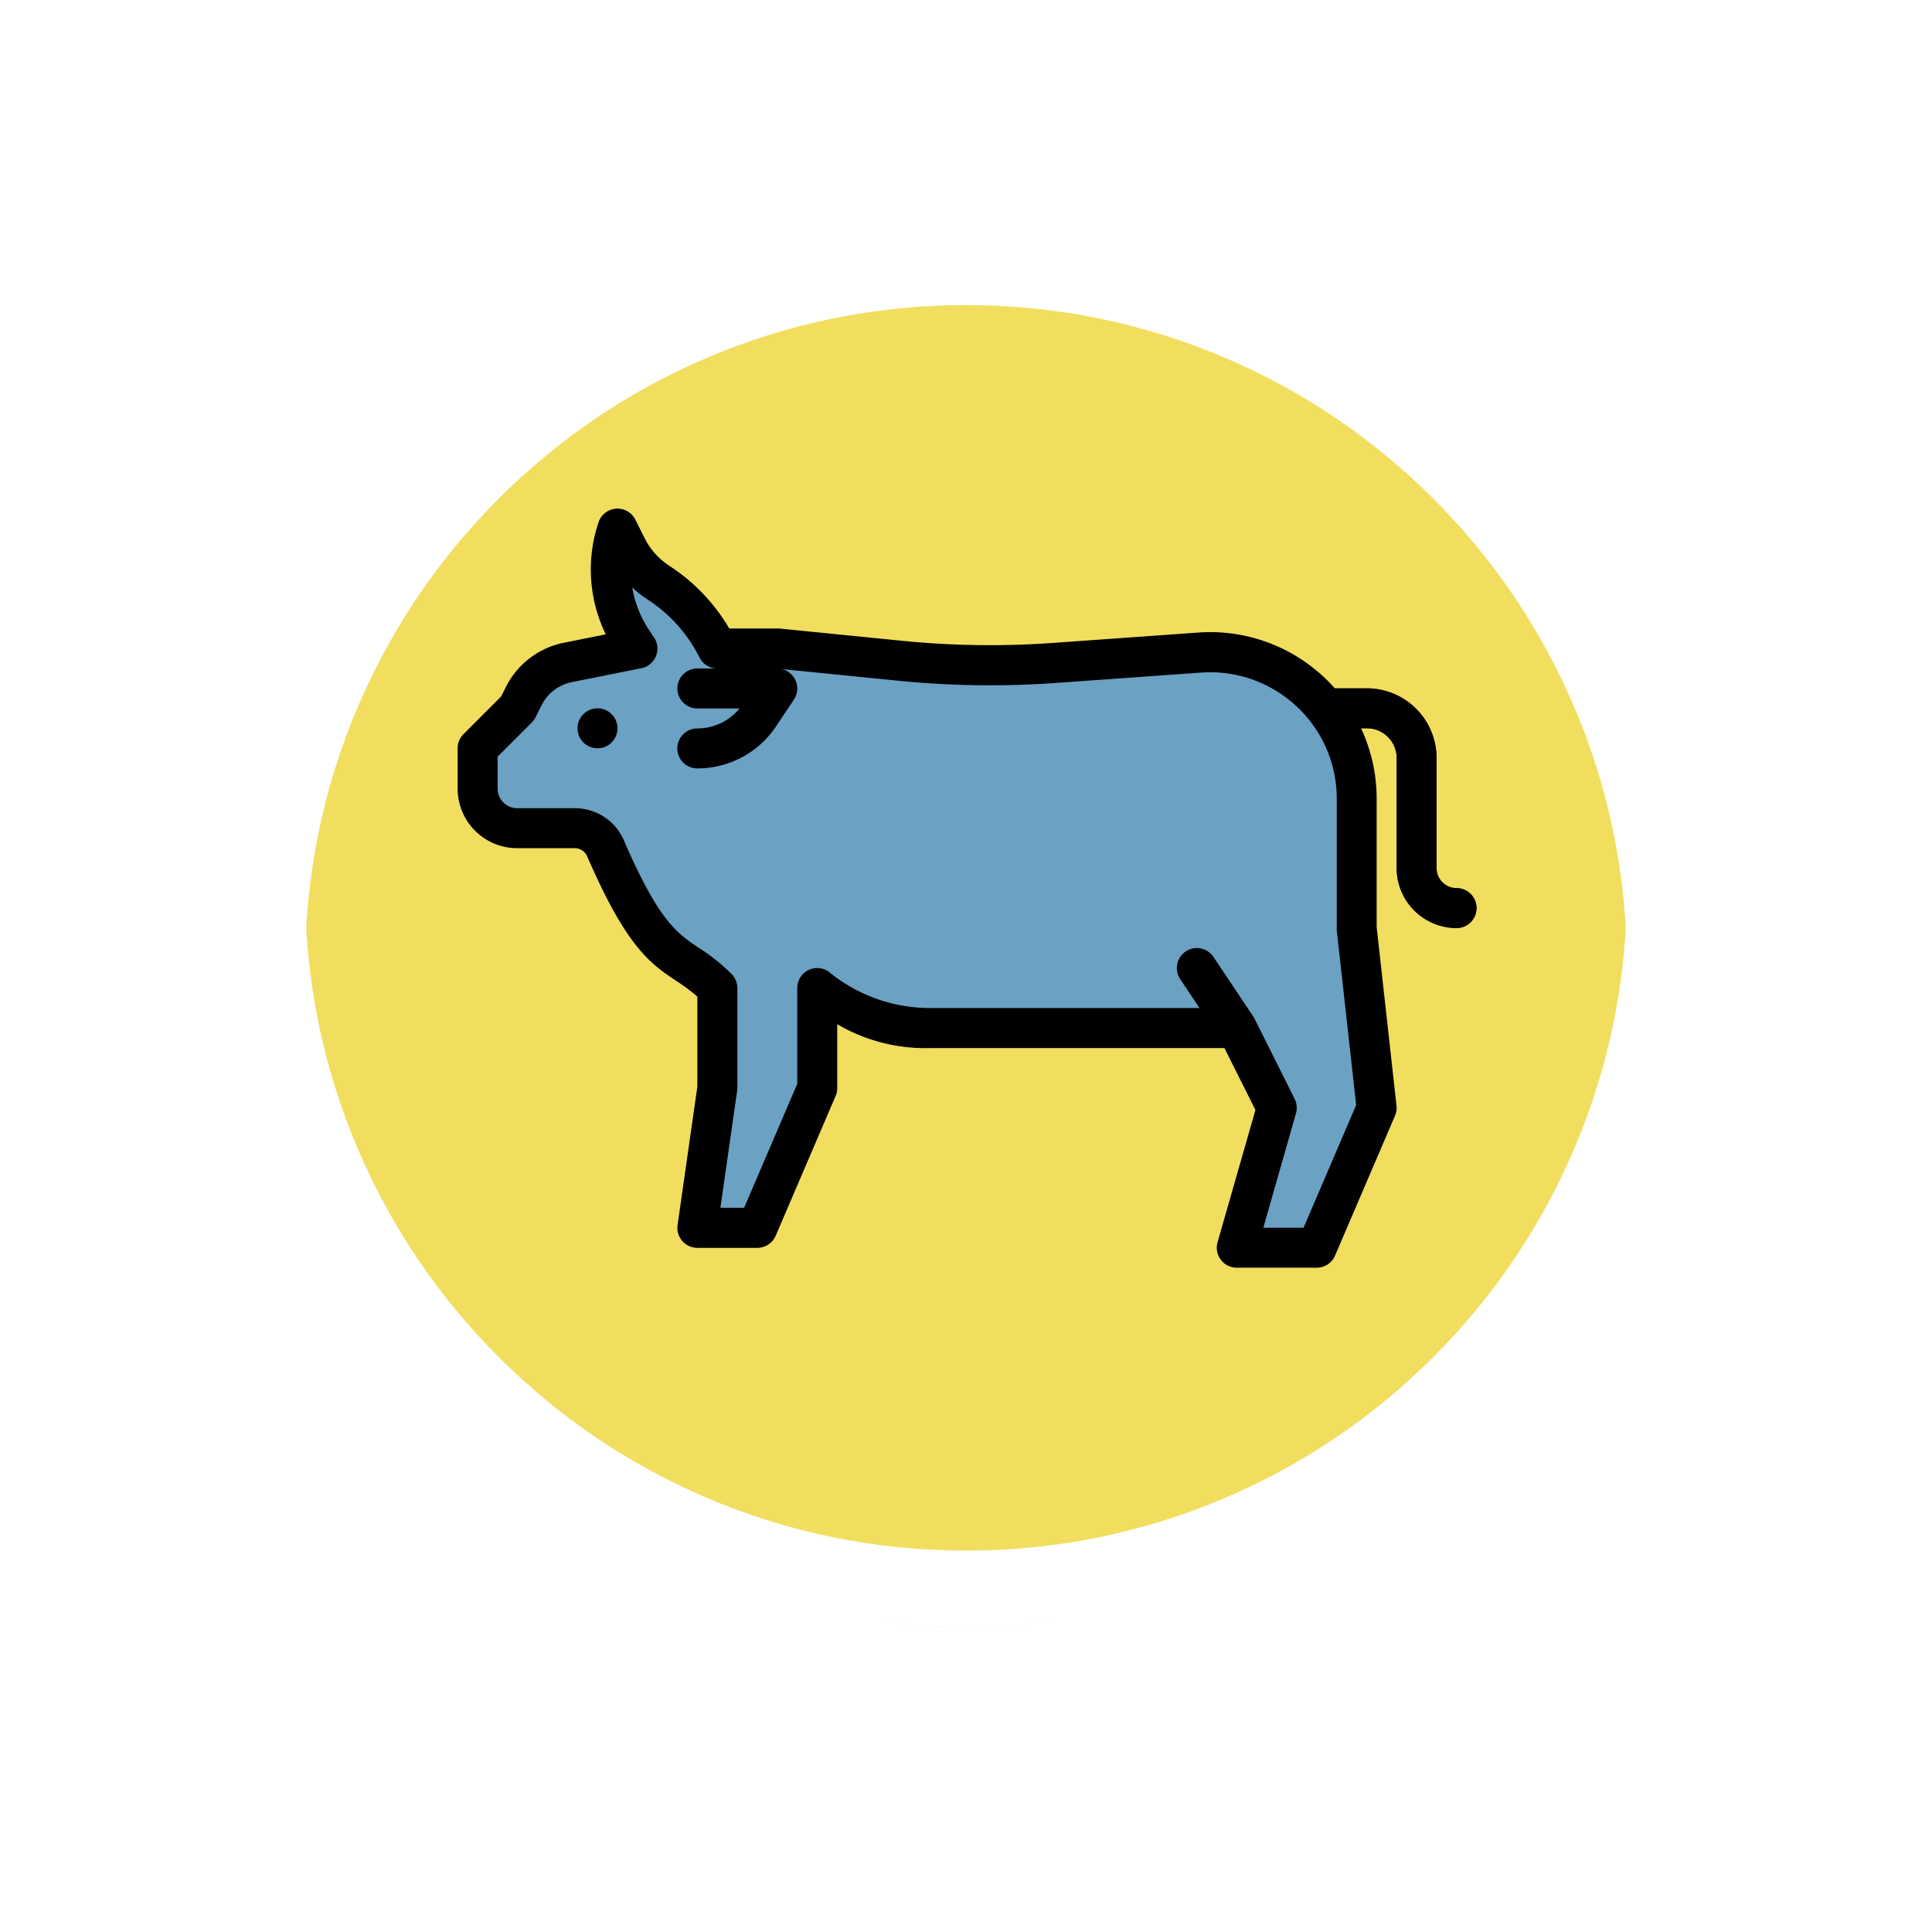 <svg xmlns="http://www.w3.org/2000/svg" xmlns:xlink="http://www.w3.org/1999/xlink" width="75.987" height="75.987" viewBox="0 0 75.987 75.987">
  <defs>
    <filter id="Trazado_874925" x="0" y="0" width="75.987" height="75.987" filterUnits="userSpaceOnUse">
      <feOffset dy="3" input="SourceAlpha"/>
      <feGaussianBlur stdDeviation="3" result="blur"/>
      <feFlood flood-opacity="0.161"/>
      <feComposite operator="in" in2="blur"/>
      <feComposite in="SourceGraphic"/>
    </filter>
  </defs>
  <g id="Grupo_1108111" data-name="Grupo 1108111" transform="translate(-393.051 -3695)">
    <g id="Grupo_1107969" data-name="Grupo 1107969" transform="translate(402.051 3701)">
      <g transform="matrix(1, 0, 0, 1, -9, -6)" filter="url(#Trazado_874925)">
        <g id="Trazado_874925-2" data-name="Trazado 874925" transform="translate(9 6)" fill="#f1de5f">
          <path d="M 28.993 56.487 C 25.281 56.487 21.681 55.761 18.292 54.327 C 15.019 52.943 12.078 50.96 9.553 48.435 C 7.027 45.909 5.045 42.969 3.66 39.695 C 2.227 36.306 1.5 32.706 1.5 28.994 C 1.5 25.281 2.227 21.681 3.66 18.292 C 5.045 15.019 7.027 12.078 9.553 9.553 C 12.078 7.027 15.019 5.045 18.292 3.66 C 21.681 2.227 25.281 1.5 28.993 1.5 C 32.706 1.5 36.306 2.227 39.695 3.66 C 42.968 5.045 45.909 7.027 48.434 9.553 C 50.96 12.078 52.942 15.019 54.327 18.292 C 55.76 21.681 56.487 25.281 56.487 28.993 C 56.487 32.706 55.76 36.306 54.327 39.695 C 52.942 42.969 50.96 45.909 48.434 48.435 C 45.909 50.96 42.968 52.943 39.695 54.327 C 36.306 55.761 32.706 56.487 28.993 56.487 Z" stroke="none"/>
          <path d="M 28.993 3 C 25.483 3 22.079 3.687 18.877 5.041 C 15.782 6.351 13.001 8.225 10.613 10.613 C 8.225 13.001 6.351 15.782 5.041 18.877 C 3.687 22.079 3 25.483 3 28.994 C 3 32.504 3.687 35.908 5.041 39.111 C 6.351 42.206 8.225 44.986 10.613 47.374 C 13.001 49.762 15.782 51.637 18.877 52.946 C 22.079 54.3 25.483 54.987 28.993 54.987 C 32.504 54.987 35.908 54.3 39.11 52.946 C 42.205 51.637 44.985 49.762 47.374 47.374 C 49.762 44.986 51.636 42.206 52.945 39.111 C 54.3 35.908 54.987 32.504 54.987 28.993 C 54.987 25.483 54.3 22.079 52.945 18.877 C 51.636 15.782 49.762 13.001 47.374 10.613 C 44.985 8.225 42.205 6.351 39.11 5.041 C 35.908 3.687 32.504 3 28.993 3 M 28.993 3.814697265625e-06 C 45.006 3.814697265625e-06 57.987 12.981 57.987 28.993 L 57.987 28.994 C 57.987 45.006 45.006 57.987 28.993 57.987 C 12.981 57.987 -3.814697265625e-06 45.006 -3.814697265625e-06 28.994 L -3.814697265625e-06 28.993 C -3.814697265625e-06 12.981 12.981 3.814697265625e-06 28.993 3.814697265625e-06 Z" stroke="none" fill="#fff"/>
        </g>
      </g>
      <g id="Trazado_874923" data-name="Trazado 874923" transform="translate(0 0)" fill="none">
        <path d="M28.993,0A28.993,28.993,0,0,1,57.987,28.993h0A28.993,28.993,0,0,1,0,28.994H0A28.993,28.993,0,0,1,28.993,0Z" stroke="none"/>
        <path d="M 28.993 3 C 25.483 3 22.079 3.687 18.877 5.041 C 15.782 6.351 13.001 8.225 10.613 10.613 C 8.225 13.001 6.351 15.782 5.041 18.877 C 3.687 22.079 3 25.483 3 28.994 C 3 32.504 3.687 35.908 5.041 39.111 C 6.351 42.206 8.225 44.986 10.613 47.374 C 13.001 49.762 15.782 51.637 18.877 52.946 C 22.079 54.3 25.483 54.987 28.993 54.987 C 32.504 54.987 35.908 54.3 39.11 52.946 C 42.205 51.637 44.985 49.762 47.374 47.374 C 49.762 44.986 51.636 42.206 52.945 39.111 C 54.3 35.908 54.987 32.504 54.987 28.993 C 54.987 25.483 54.3 22.079 52.945 18.877 C 51.636 15.782 49.762 13.001 47.374 10.613 C 44.985 8.225 42.205 6.351 39.11 5.041 C 35.908 3.687 32.504 3 28.993 3 M 28.993 3.814697265625e-06 C 45.006 3.814697265625e-06 57.987 12.981 57.987 28.993 L 57.987 28.994 C 57.987 45.006 45.006 57.987 28.993 57.987 C 12.981 57.987 -3.814697265625e-06 45.006 -3.814697265625e-06 28.994 L -3.814697265625e-06 28.993 C -3.814697265625e-06 12.981 12.981 3.814697265625e-06 28.993 3.814697265625e-06 Z" stroke="none" fill="#fff"/>
      </g>
    </g>
    <g id="c" transform="translate(386.938 3634.76)">
      <path id="Trazado_898227" data-name="Trazado 898227" d="M411.512,172.924a2.36,2.36,0,0,1-2.357-2.357v-4.332a1.17,1.17,0,0,0-1.169-1.169h-2.662a.786.786,0,1,1,0-1.572h2.662a2.743,2.743,0,0,1,2.74,2.74v4.332a.787.787,0,0,0,.786.786.786.786,0,1,1,0,1.572Z" transform="translate(-348.111 -76.182)" fill="#5b3719"/>
      <path id="Trazado_898228" data-name="Trazado 898228" d="M65.771,95.617h0a5.766,5.766,0,0,0-4.012-1.249l-5.717.408a35.508,35.508,0,0,1-6.062-.086l-4.83-.483H42.792l0-.005a6.594,6.594,0,0,0-2.24-2.537l-.115-.077a3.552,3.552,0,0,1-1.207-1.367l-.364-.728a5.081,5.081,0,0,0,.593,4.425l.193.29-2.728.546a2.5,2.5,0,0,0-1.748,1.335l-.238.476-1.572,1.572v1.588a1.555,1.555,0,0,0,1.555,1.555H37.18a1.326,1.326,0,0,1,1.231.834c2.024,4.667,2.826,3.9,4.381,5.453v3.929l-.786,5.5h2.357l2.357-5.5v-3.929a7.017,7.017,0,0,0,4.4,1.572h12.1l1.572,3.143-1.572,5.5h3.143l2.357-5.5-.786-7.072s0-2.3,0-5.086a5.769,5.769,0,0,0-2.165-4.5Z" transform="translate(-8.465 -8.465)" fill="#6ba1c3"/>
      <g id="Grupo_1108110" data-name="Grupo 1108110" transform="translate(24.113 80.241)">
        <path id="Trazado_898229" data-name="Trazado 898229" d="M58.616,87.316a6.625,6.625,0,0,0-.818-.778h0a6.534,6.534,0,0,0-4.559-1.419l-5.717.408a34.825,34.825,0,0,1-5.928-.084l-4.83-.483c-.026,0-1.968,0-1.968,0a7.392,7.392,0,0,0-2.274-2.411l-.115-.077a2.772,2.772,0,0,1-.94-1.065l-.364-.728a.786.786,0,0,0-1.448.1,5.823,5.823,0,0,0,.284,4.411l-1.635.327a3.268,3.268,0,0,0-2.3,1.754l-.181.362-1.481,1.481a.786.786,0,0,0-.23.556v1.588A2.344,2.344,0,0,0,26.454,93.6h2.262a.538.538,0,0,1,.5.34l.009.021c1.544,3.559,2.485,4.189,3.482,4.856a7.133,7.133,0,0,1,.834.622v3.535l-.778,5.445a.786.786,0,0,0,.778.9H35.9a.786.786,0,0,0,.722-.476l2.357-5.5a.786.786,0,0,0,.063-.31v-2.51a6.838,6.838,0,0,0,3.619.939H54.272l1.218,2.435L54,109.1a.786.786,0,0,0,.756,1H57.9a.786.786,0,0,0,.722-.476l2.357-5.5a.787.787,0,0,0,.059-.4L60.258,96.7V91.656a6.547,6.547,0,0,0-.613-2.771h.231a1.17,1.17,0,0,1,1.169,1.169v4.332A2.36,2.36,0,0,0,63.4,96.742a.786.786,0,0,0,0-1.572.787.787,0,0,1-.786-.786V90.053a2.743,2.743,0,0,0-2.74-2.74H58.686c-.024,0-.047,0-.071,0Zm-1.233,21.212H55.8l1.285-4.5a.786.786,0,0,0-.053-.567l-1.572-3.143,0-.005a.794.794,0,0,0-.046-.079L53.84,97.878a.786.786,0,0,0-1.308.872l.757,1.136H42.661a6.268,6.268,0,0,1-3.969-1.44.786.786,0,0,0-1.222.654v3.768l-2.09,4.876h-.933l.658-4.6a.8.8,0,0,0,.008-.111V99.1a.786.786,0,0,0-.23-.556,7.825,7.825,0,0,0-1.3-1.035c-.833-.557-1.553-1.039-2.91-4.166a2.1,2.1,0,0,0-1.956-1.316H26.454a.77.77,0,0,1-.769-.769V90l1.341-1.341a.785.785,0,0,0,.147-.2l.238-.476a1.706,1.706,0,0,1,1.2-.916l2.728-.546a.786.786,0,0,0,.5-1.206l-.193-.29a4.293,4.293,0,0,1-.667-1.68,4.334,4.334,0,0,0,.555.44l.115.077A5.826,5.826,0,0,1,33.626,86.1a.786.786,0,0,0,.7.432h-.786a.786.786,0,1,0,0,1.572H35.2a2.146,2.146,0,0,1-1.662.786.786.786,0,1,0,0,1.572,3.715,3.715,0,0,0,3.1-1.657l.7-1.05a.784.784,0,0,0-.479-1.2l4.577.458a36.4,36.4,0,0,0,6.2.088l5.717-.408a4.966,4.966,0,0,1,3.466,1.079h0a4.96,4.96,0,0,1,1.87,3.891v5.086a.794.794,0,0,0,0,.087l.763,6.866Z" transform="translate(-24.113 -80.241)"/>
        <circle id="Elipse_11721" data-name="Elipse 11721" cx="0.786" cy="0.786" r="0.786" transform="translate(4.714 7.858)"/>
      </g>
    </g>
  </g>
</svg>

